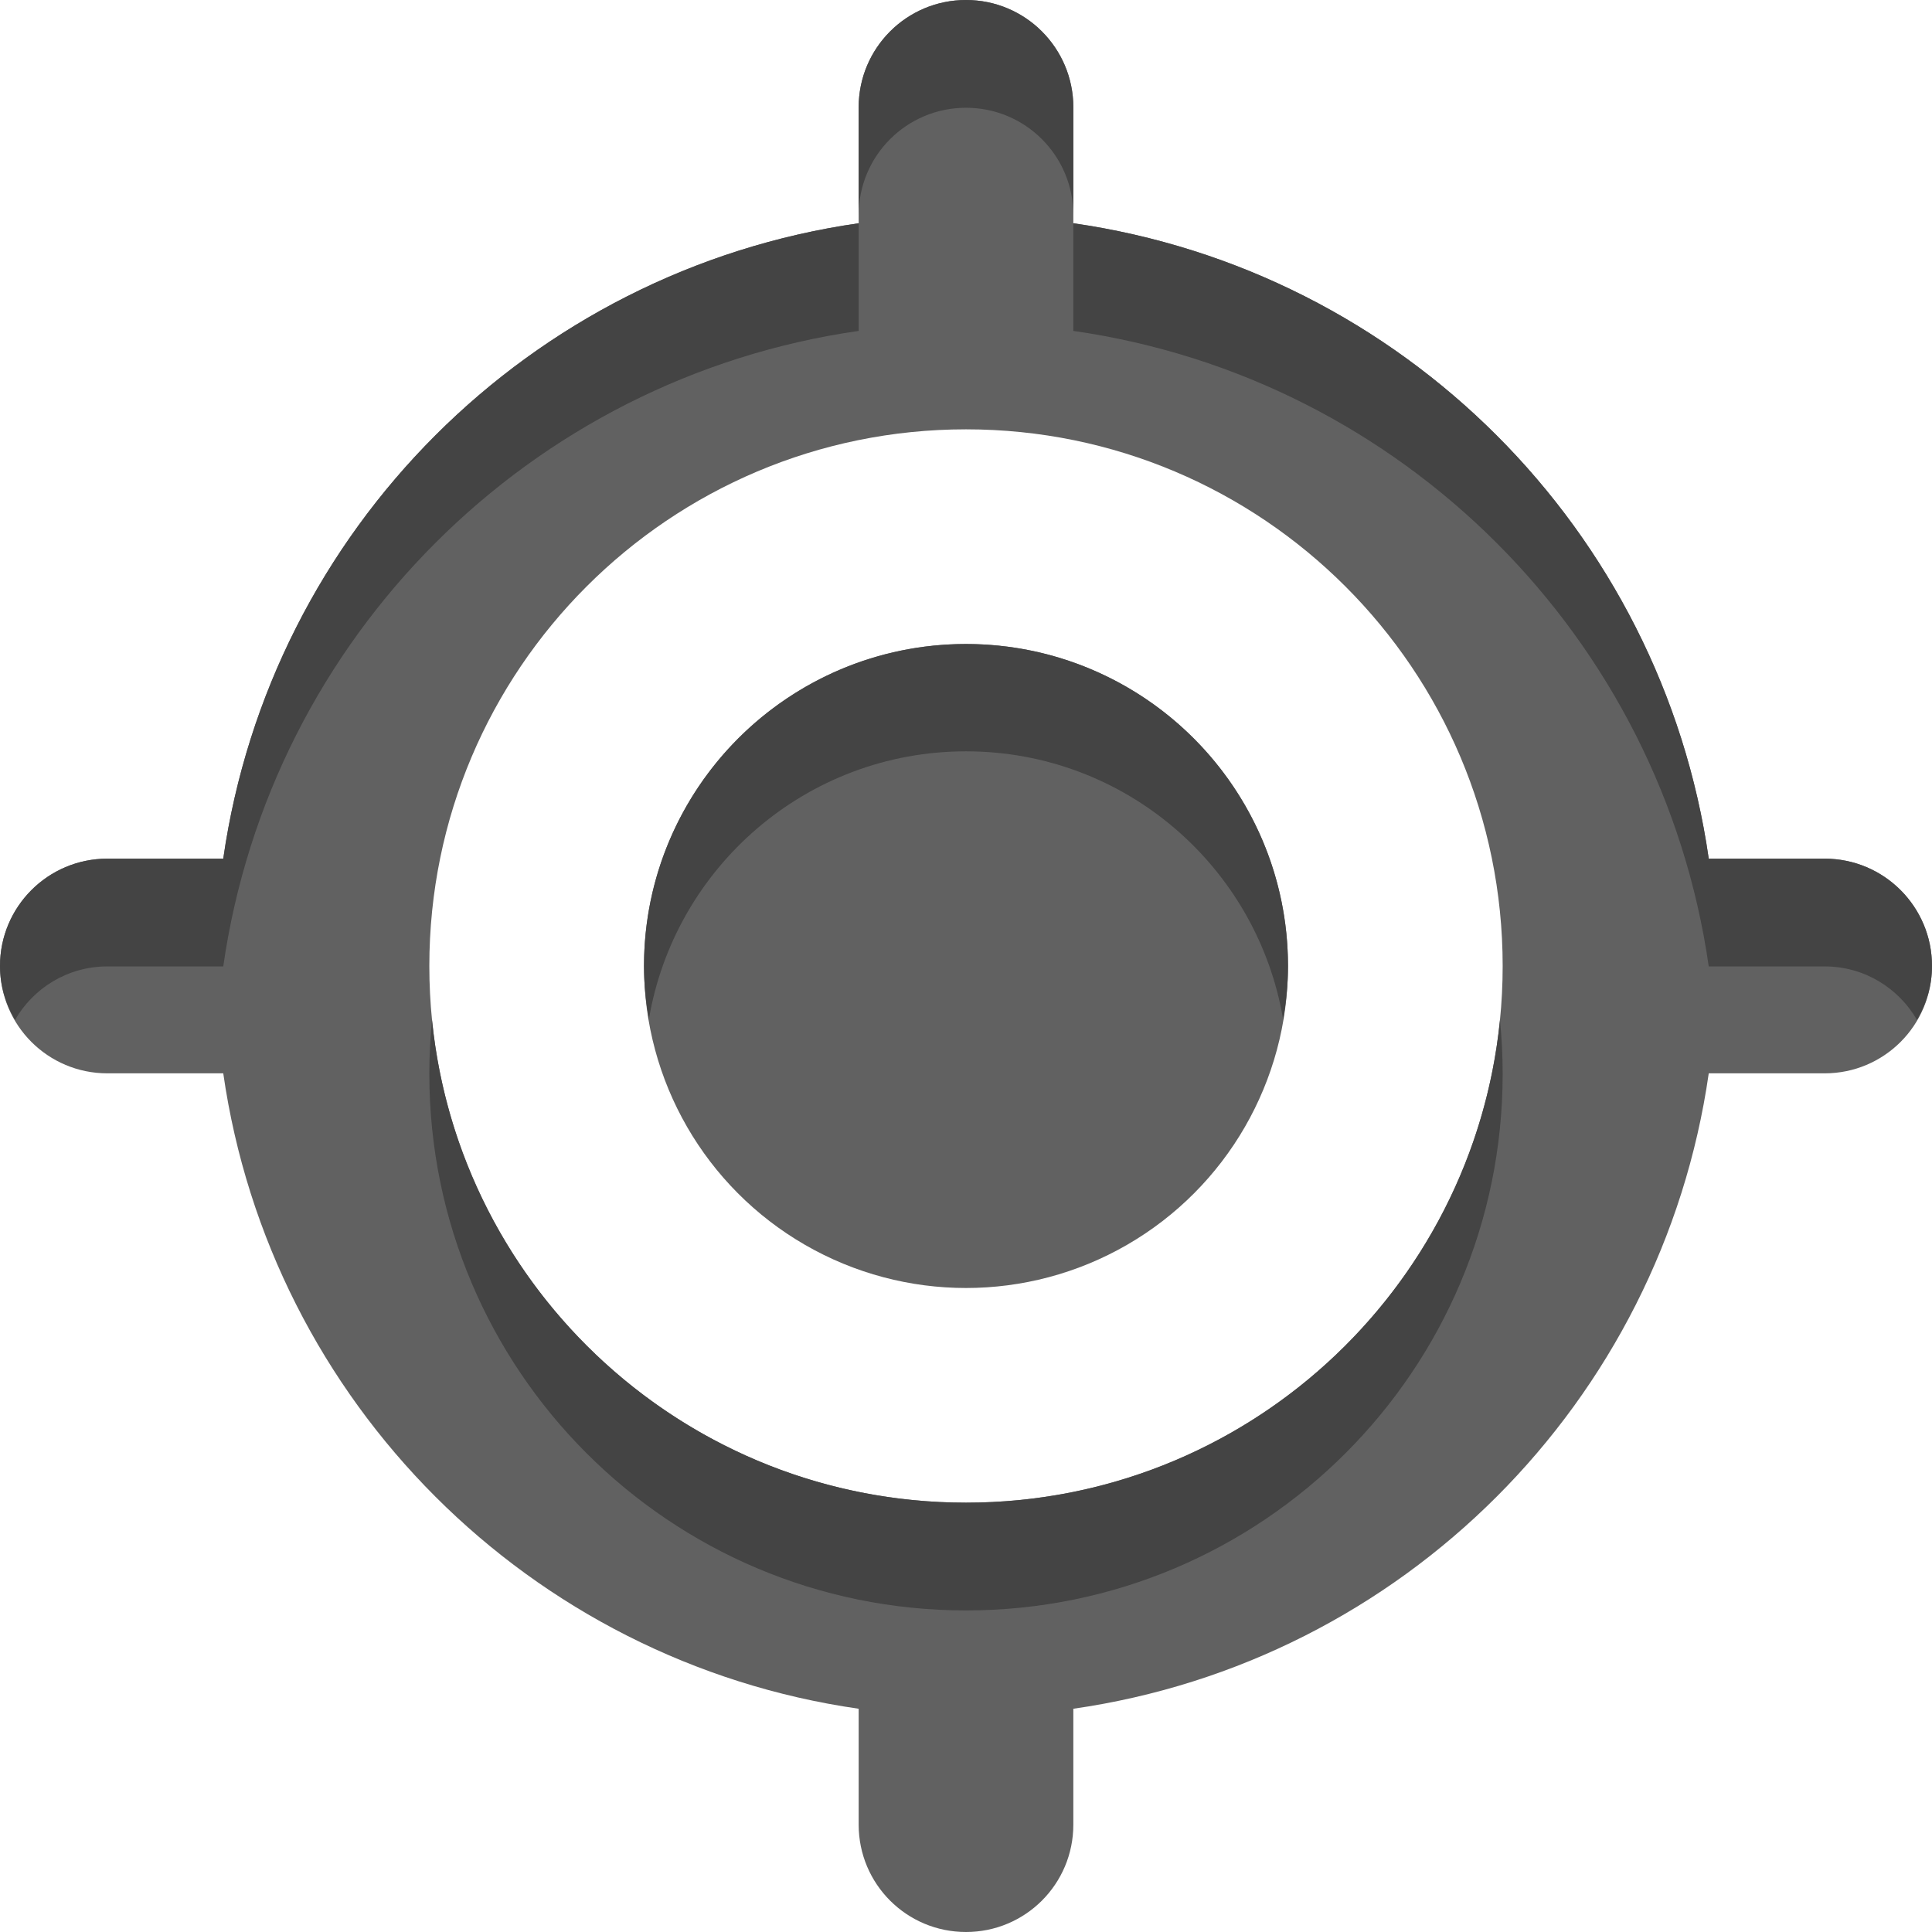 <?xml version="1.0" encoding="utf-8"?>
<!-- Generator: Adobe Illustrator 16.0.0, SVG Export Plug-In . SVG Version: 6.00 Build 0)  -->
<!DOCTYPE svg PUBLIC "-//W3C//DTD SVG 1.1//EN" "http://www.w3.org/Graphics/SVG/1.1/DTD/svg11.dtd">
<svg version="1.1" id="Layer_1" xmlns="http://www.w3.org/2000/svg" xmlns:xlink="http://www.w3.org/1999/xlink" x="0px" y="0px"
	 width="18px" height="18px" viewBox="0 0 18 18" enable-background="new 0 0 18 18" xml:space="preserve">
<g>
	<g display="none">
		<path display="inline" fill="#FFFFFF" d="M8,15.92C4.936,15.48,2.52,13.063,2.08,10H1c-0.366,0-0.673-0.206-0.847-0.5
			C0.064,9.649,0,9.814,0,10c0,0.553,0.447,1,1,1h1.08C2.52,14.063,4.936,16.48,8,16.92V15.92z"/>
		<path display="inline" fill="#FFFFFF" d="M9,18c-0.553,0-1-0.447-1-1v1c0,0.553,0.447,1,1,1s1-0.447,1-1v-1
			C10,17.553,9.553,18,9,18z"/>
		<path display="inline" fill="#FFFFFF" d="M17,10h-1.08c-0.439,3.063-2.855,5.48-5.92,5.92v1c3.064-0.439,5.48-2.856,5.92-5.92H17
			c0.553,0,1-0.447,1-1c0-0.186-0.064-0.351-0.153-0.5C17.673,9.794,17.366,10,17,10z"/>
	</g>
	<g>
		<path fill="#616161" d="M17,8h-1.08C15.48,4.937,13.064,2.52,10,2.08V1c0-0.552-0.447-1-1-1S8,0.448,8,1v1.08
			C4.936,2.52,2.52,4.937,2.08,8H1C0.447,8,0,8.448,0,9c0,0.553,0.447,1,1,1h1.08C2.52,13.063,4.936,15.48,8,15.92V17
			c0,0.553,0.447,1,1,1s1-0.447,1-1v-1.08c3.064-0.439,5.48-2.856,5.92-5.92H17c0.553,0,1-0.447,1-1C18,8.448,17.553,8,17,8z M9,14
			c-2.76,0-5-2.238-5-5s2.24-5,5-5c2.761,0,5,2.238,5,5S11.761,14,9,14z"/>
		<circle fill="#616161" cx="9" cy="9" r="3"/>
	</g>
	<g>
		<path fill="#444444" d="M14,10.004c0-0.17-0.009-0.337-0.025-0.502C13.723,12.027,11.592,14,9,14s-4.723-1.973-4.975-4.498
			C4.009,9.667,4,9.834,4,10.004c0,2.762,2.24,5,5,5C11.761,15.004,14,12.766,14,10.004z"/>
		<path fill="#444444" d="M10,3.083c3.064,0.439,5.48,2.856,5.92,5.921H17c0.369,0,0.688,0.201,0.86,0.498
			C17.947,9.354,18,9.184,18,9c0-0.552-0.447-1-1-1h-1.08C15.48,4.937,13.064,2.52,10,2.08V3.083z"/>
		<path fill="#444444" d="M1,9.004h1.08C2.52,5.939,4.936,3.522,8,3.083V2.08C4.936,2.52,2.52,4.937,2.08,8H1C0.447,8,0,8.448,0,9
			c0,0.184,0.053,0.354,0.14,0.502C0.312,9.205,0.631,9.004,1,9.004z"/>
		<path fill="#444444" d="M9,1.004c0.553,0,1,0.447,1,1V1c0-0.552-0.447-1-1-1S8,0.448,8,1v1.004C8,1.451,8.447,1.004,9,1.004z"/>
	</g>
	<path fill="#444444" d="M9,7c1.486,0,2.717,1.082,2.955,2.5C11.982,9.337,12,9.171,12,9c0-1.656-1.344-3-3-3S6,7.344,6,9
		c0,0.171,0.018,0.337,0.045,0.5C6.283,8.082,7.514,7,9,7z"/>
	<g display="none">
		<path display="inline" fill="#FFFFFF" d="M9,13c1.657,0,3-1.343,3-3c0-0.171-0.022-0.337-0.051-0.5C11.711,10.918,10.486,12,9,12
			s-2.711-1.082-2.949-2.5C6.022,9.663,6,9.829,6,10C6,11.657,7.343,13,9,13z"/>
	</g>
</g>
</svg>
